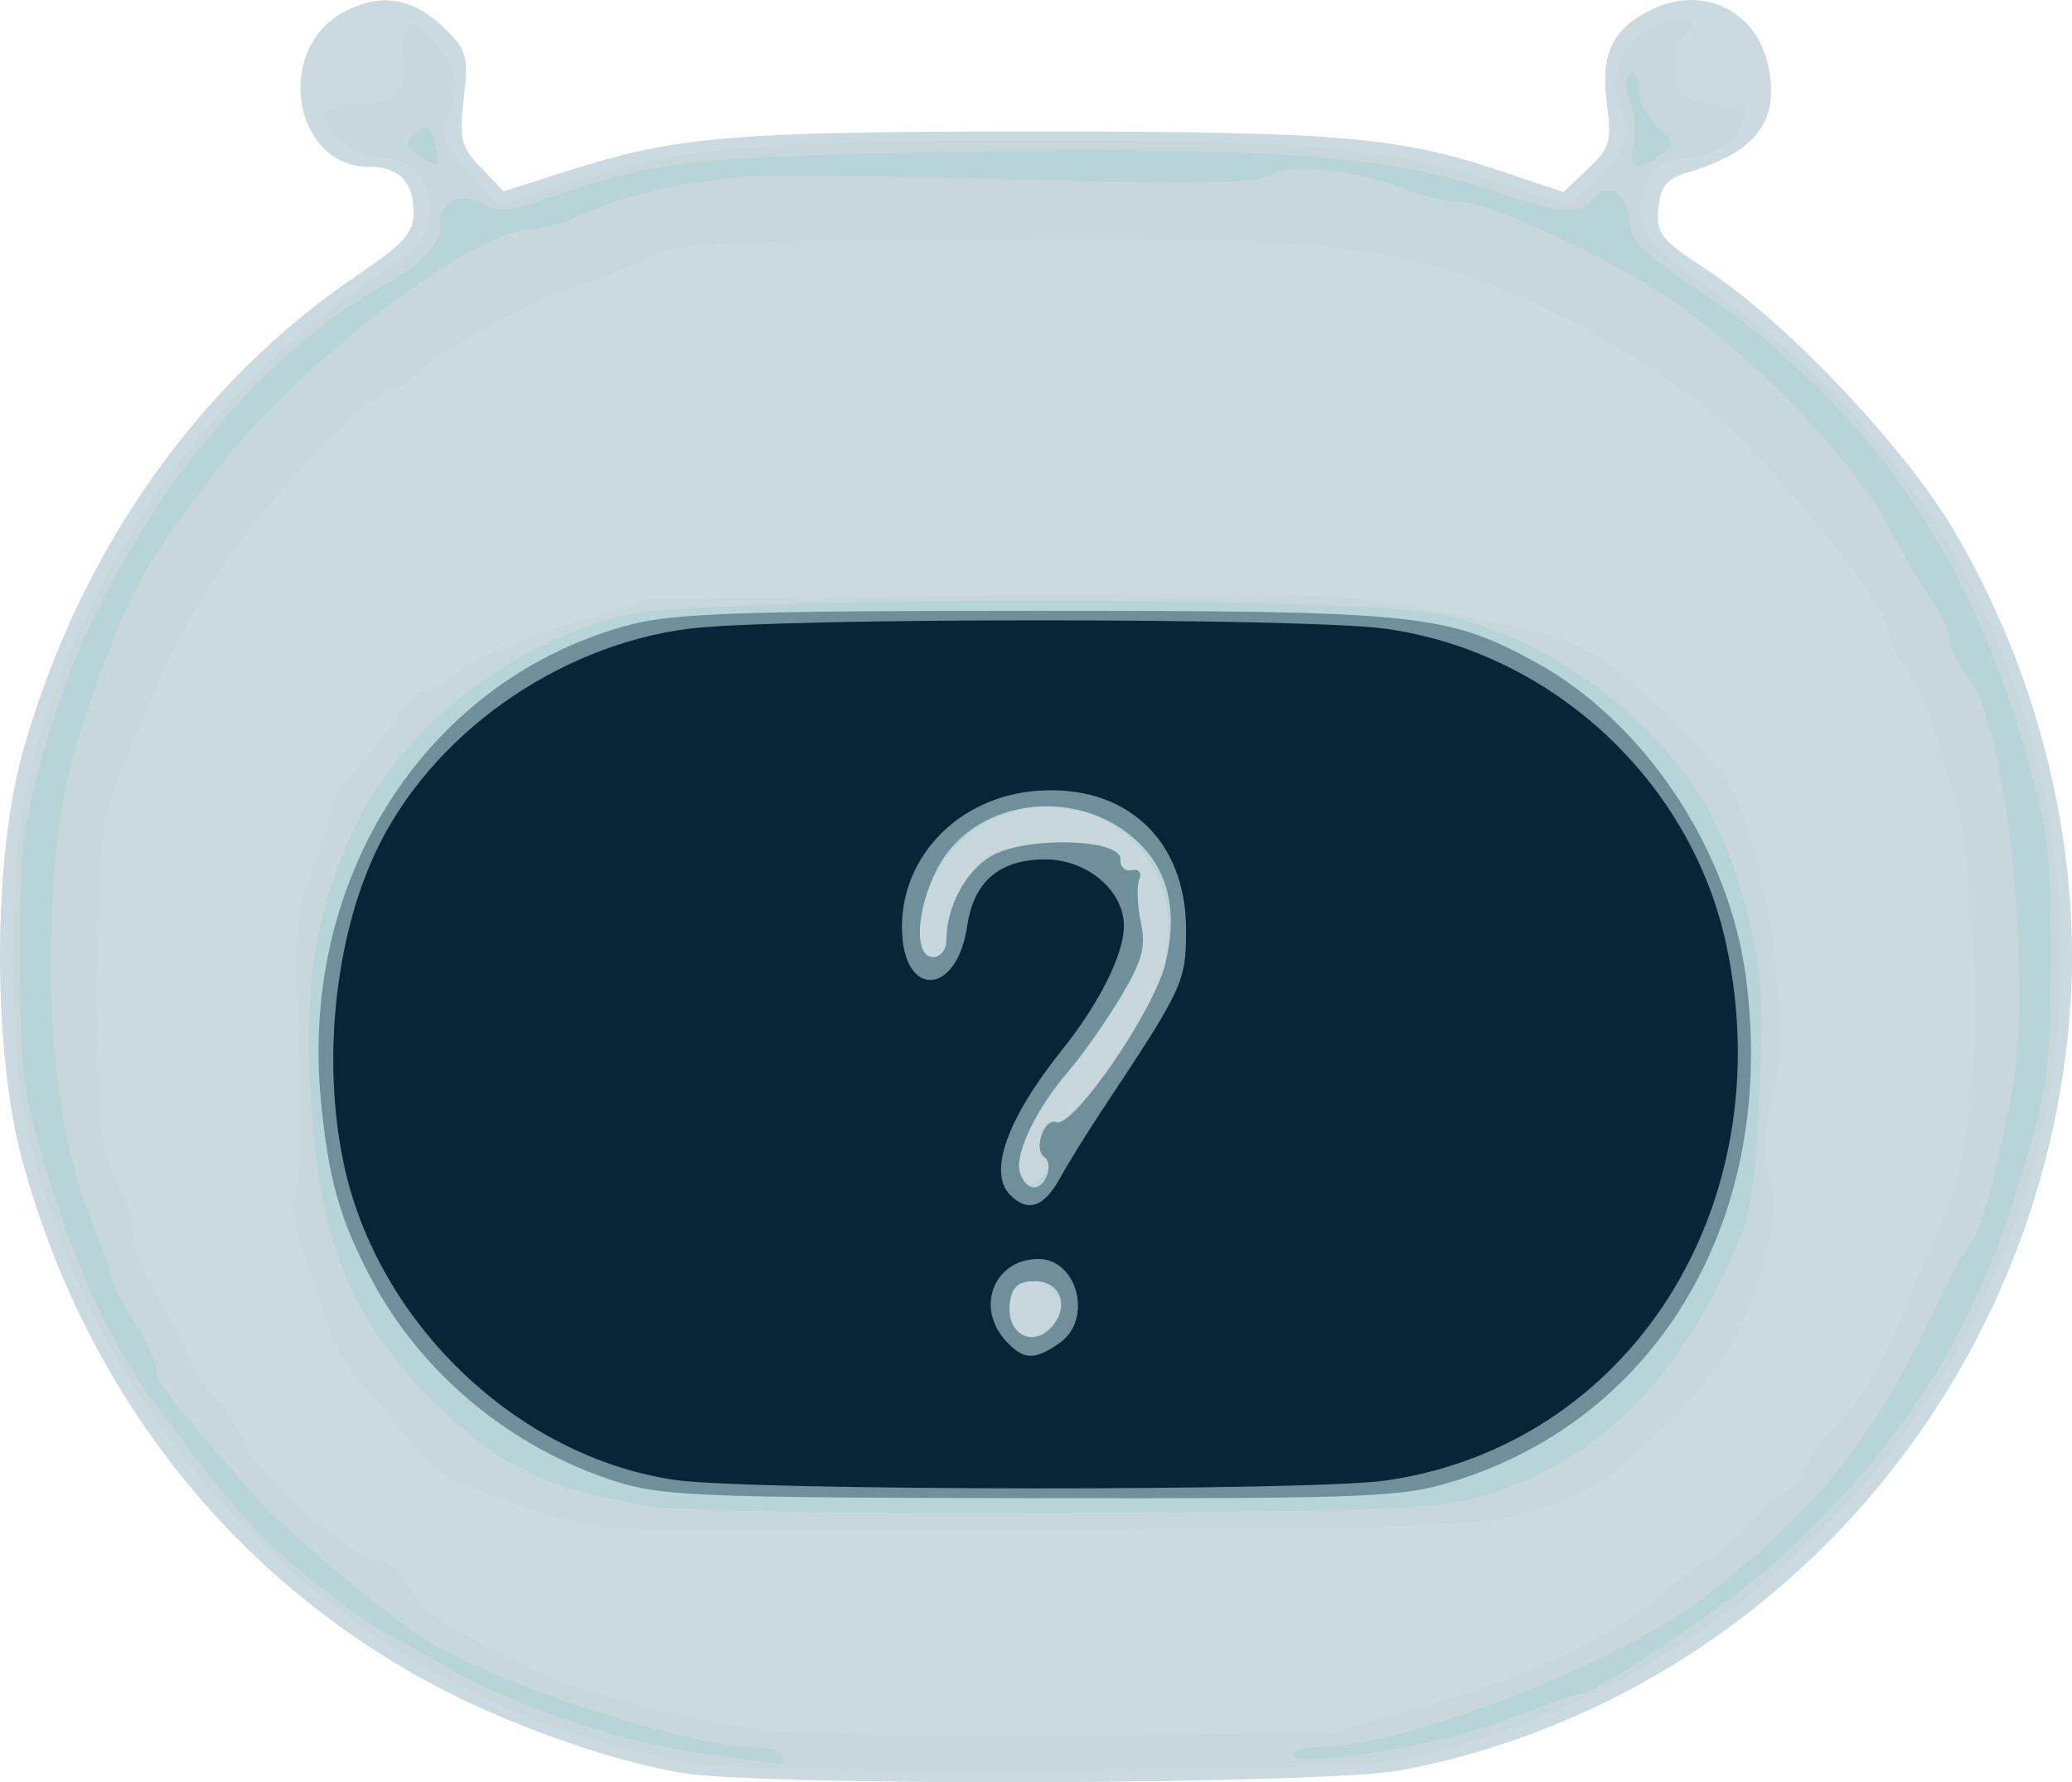 <?xml version="1.0" encoding="UTF-8" standalone="no"?>
<!-- Created with Inkscape (http://www.inkscape.org/) -->

<svg
   xmlns:dc="http://purl.org/dc/elements/1.1/"
   xmlns:cc="http://creativecommons.org/ns#"
   xmlns:rdf="http://www.w3.org/1999/02/22-rdf-syntax-ns#"
   xmlns:svg="http://www.w3.org/2000/svg"
   xmlns="http://www.w3.org/2000/svg"
   xmlns:sodipodi="http://sodipodi.sourceforge.net/DTD/sodipodi-0.dtd"
   xmlns:inkscape="http://www.inkscape.org/namespaces/inkscape"
   width="99.967"
   height="85.983"
   id="svg3088"
   version="1.1"
   inkscape:version="0.48.4 r9939"
   sodipodi:docname="bot_no_answer.svg">
  <defs
     id="defs3090" />
  <sodipodi:namedview
     id="base"
     pagecolor="#ffffff"
     bordercolor="#666666"
     borderopacity="1.0"
     inkscape:pageopacity="0.0"
     inkscape:pageshadow="2"
     inkscape:zoom="0.7"
     inkscape:cx="413.88273"
     inkscape:cy="-140.27182"
     inkscape:document-units="px"
     inkscape:current-layer="layer1"
     showgrid="false"
     fit-margin-top="0"
     fit-margin-left="0"
     fit-margin-right="0"
     fit-margin-bottom="0"
     inkscape:window-width="1247"
     inkscape:window-height="1388"
     inkscape:window-x="1985"
     inkscape:window-y="37"
     inkscape:window-maximized="0" />
  <g
     inkscape:label="Layer 1"
     inkscape:groupmode="layer"
     id="layer1"
     transform="translate(-41.841,-217.228)">
    <path
       inkscape:connector-curvature="0"
       id="path3010"
       d="m 74.719,302.76 c -3.421,-0.569 -8.458,-2.361 -12.032,-4.282 -9.749,-5.238 -16.742,-14.165 -19.759,-25.224 -1.448,-5.308 -1.448,-14.507 4.28e-4,-19.705 2.684,-9.631 8.455,-17.854 16.192,-23.072 2.202,-1.485 2.677,-2.015 2.677,-2.989 0,-1.484 -0.707,-2.212 -2.147,-2.212 -3.66,0 -4.599,-5.643 -1.241,-7.456 1.822,-0.984 3.402,-0.708 4.98,0.87 0.974,0.975 1.062,1.321 0.829,3.289 -0.232,1.961 -0.142,2.322 0.829,3.337 l 1.09,1.138 3.158,-1.003 c 5.202,-1.652 7.934,-1.88 22.488,-1.88 14.601,0 17.562,0.252 22.489,1.914 l 2.999,1.011 1.182,-1.121 c 1.063,-1.009 1.155,-1.322 0.917,-3.119 -0.317,-2.391 0.213,-3.565 2.036,-4.508 2.538,-1.312 5.21,-0.044 5.766,2.736 0.521,2.606 -0.612,4.076 -3.903,5.065 -1.025,0.308 -1.312,0.658 -1.416,1.732 -0.119,1.219 0.103,1.499 2.356,2.976 3.772,2.473 9.457,8.461 11.86,12.493 4.085,6.852 6.154,15.17 5.672,22.802 -1.159,18.354 -14.498,33.676 -32.28,37.078 -3.643,0.697 -30.721,0.798 -34.741,0.13 z"
       style="fill:#cbdae0"
       sodipodi:nodetypes="ssssssssscccssscscsssssssss" />
    <path
       inkscape:connector-curvature="0"
       id="path3008"
       d="m 76.016,302.373 c -15.992,-2.197 -29.505,-14.93 -32.939,-31.039 -0.826,-3.874 -0.826,-11.99 0,-15.864 2.116,-9.927 8.453,-19.295 16.812,-24.855 2.097,-1.395 2.574,-1.935 2.681,-3.035 0.151,-1.552 -0.802,-2.731 -2.207,-2.731 -1.19,0 -2.849,-1.136 -2.849,-1.952 0,-0.411 0.468,-0.62 1.392,-0.625 2.074,-0.01 2.596,-0.513 2.388,-2.3 -0.221,-1.893 0.482,-2.042 1.789,-0.38 0.874,1.111 0.93,1.973 0.235,3.62 -0.209,0.494 0.157,1.221 1.169,2.326 l 1.473,1.607 3.398,-1.123 c 4.972,-1.643 9.247,-2.029 22.49,-2.029 13.04,0 16.803,0.341 22.122,2.002 l 3.553,1.11 1.091,-1.02 c 1.626,-1.521 1.931,-2.301 1.421,-3.641 -0.631,-1.661 0.177,-3.412 1.843,-3.993 1.458,-0.508 2.031,-0.282 1.254,0.495 -0.279,0.279 -0.507,1.043 -0.507,1.698 0,0.939 0.25,1.257 1.178,1.502 0.648,0.171 1.419,0.263 1.713,0.204 0.894,-0.18 0.598,1.122 -0.417,1.833 -0.524,0.367 -1.377,0.667 -1.897,0.667 -1.398,0 -2.359,1.179 -2.207,2.71 0.108,1.092 0.671,1.7 3.291,3.552 9.722,6.873 15.568,16.737 16.766,28.293 1.988,19.171 -10.478,37.022 -29.48,42.213 -3.008,0.822 -4.597,0.911 -18.076,1.014 -8.128,0.062 -15.994,-0.054 -17.48,-0.258 z m 34.657,-2.867 c 5.297,-1.549 9.173,-3.402 11.482,-5.489 0.905,-0.818 1.832,-1.487 2.06,-1.487 0.228,0 1.128,-0.771 2,-1.713 0.872,-0.942 1.757,-1.713 1.968,-1.713 0.21,0 0.501,-0.376 0.647,-0.835 0.146,-0.459 0.837,-1.447 1.535,-2.195 1.352,-1.448 2.114,-2.696 3.119,-5.11 0.343,-0.825 1.095,-2.559 1.671,-3.855 1.636,-3.682 2.194,-7.743 1.922,-13.998 -0.135,-3.09 -0.521,-6.336 -0.883,-7.421 -0.354,-1.06 -0.881,-2.699 -1.17,-3.641 -0.289,-0.942 -0.884,-2.173 -1.321,-2.735 -0.438,-0.562 -0.796,-1.376 -0.796,-1.81 0,-0.855 -4.342,-6.435 -7.083,-9.104 -2.918,-2.84 -8.324,-6.122 -12.593,-7.645 -4.981,-1.777 -9.173,-2.115 -24.446,-1.972 -13.583,0.127 -14.442,0.182 -16.064,1.029 -0.942,0.492 -2.292,1.037 -2.999,1.21 -1.59,0.39 -7.203,3.45 -7.926,4.322 -0.292,0.352 -0.749,0.645 -1.015,0.65 -0.857,0.017 -5.189,4.398 -7.615,7.701 -1.298,1.767 -2.995,4.755 -3.772,6.64 -0.777,1.885 -1.725,4.192 -2.108,5.126 -0.553,1.352 -0.695,3.28 -0.695,9.424 0,7.156 0.07,7.858 0.953,9.538 0.524,0.997 0.852,2.078 0.727,2.402 -0.124,0.324 0.459,1.757 1.296,3.185 0.837,1.428 1.522,2.764 1.522,2.969 0,0.205 0.57,1.04 1.268,1.856 0.697,0.816 1.276,1.728 1.285,2.027 0.03,0.941 5.299,5.663 6.321,5.665 0.541,10e-4 1.168,0.412 1.46,0.957 0.791,1.479 1.274,1.84 4.991,3.734 3.162,1.611 5.926,2.404 12.091,3.468 1.06,0.183 7.711,0.291 14.779,0.239 l 12.851,-0.093 z m -39.023,-8.548 c -1.606,-0.157 -4.385,-0.861 -5.783,-1.466 -0.471,-0.204 -1.368,-0.555 -1.993,-0.781 -0.625,-0.226 -1.676,-1.145 -2.336,-2.044 -0.66,-0.898 -1.705,-2.152 -2.322,-2.787 -0.617,-0.635 -1.372,-1.984 -1.678,-2.999 -0.306,-1.014 -0.814,-2.55 -1.129,-3.412 -0.34,-0.931 -0.448,-2.062 -0.265,-2.784 0.169,-0.669 0.209,-3.915 0.088,-7.214 -0.201,-5.505 -0.14,-6.199 0.747,-8.456 0.531,-1.352 0.916,-2.64 0.857,-2.861 -0.06,-0.222 0.474,-1.043 1.187,-1.825 0.713,-0.782 1.633,-1.952 2.045,-2.6 0.412,-0.648 0.967,-1.178 1.234,-1.178 0.267,0 1.082,-0.453 1.811,-1.007 0.729,-0.554 3.06,-1.549 5.181,-2.212 l 3.855,-1.205 16.512,-0.182 c 13.835,-0.152 17.099,-0.071 20.133,0.499 8.245,1.549 8.319,1.578 11.652,4.496 1.709,1.496 3.472,3.415 3.917,4.264 1.798,3.423 2.944,12.111 1.982,15.026 -0.391,1.185 -0.432,2.242 -0.146,3.731 0.407,2.114 0.127,3.537 -1.485,7.534 -0.806,2.001 -5.374,6.739 -7.374,7.65 -3.899,1.776 -3.906,1.777 -24.845,1.87 -11.191,0.05 -21.022,0.025 -21.847,-0.056 z"
       style="fill:#c7d7db"
       sodipodi:nodetypes="sssscssscscccssscssscsssssssssssssssscsccscscsssssscscccssccsccccssscssscsscccsssscssscssssssssss" />
    <path
       inkscape:connector-curvature="0"
       id="path3006"
       d="m 76.148,301.895 c -3.82,-0.484 -9.183,-2.218 -12.208,-3.949 -1.296,-0.741 -2.892,-1.624 -3.547,-1.962 -0.655,-0.338 -2.416,-1.625 -3.914,-2.86 -2.407,-1.985 -3.612,-3.372 -7.405,-8.523 -1.84,-2.499 -3.529,-6.147 -4.879,-10.539 -1.253,-4.074 -1.37,-4.955 -1.392,-10.447 -0.021,-5.204 0.122,-6.511 1.081,-9.882 1.382,-4.858 2.845,-7.979 5.884,-12.557 2.568,-3.868 6.64,-7.901 9.83,-9.736 2.766,-1.591 3.485,-2.293 3.485,-3.4 0,-1.178 1.038,-1.64 2.14,-0.952 0.66,0.412 1.258,0.356 3.048,-0.288 5.015,-1.803 7.132,-2.039 20.299,-2.256 14.385,-0.237 20.345,0.199 25.182,1.845 3.534,1.202 4.293,1.26 5.022,0.381 0.696,-0.839 1.709,-0.081 1.709,1.28 0,0.708 0.78,1.474 3.008,2.956 7.947,5.284 13.072,12.344 15.899,21.9 1.272,4.298 1.394,5.22 1.394,10.495 0,5.231 -0.128,6.214 -1.34,10.297 -2.28,7.677 -5.46,12.798 -11.469,18.469 -2.27,2.142 -9.072,6.785 -9.948,6.791 -0.181,10e-4 -1.784,0.568 -3.562,1.26 -3.161,1.23 -10.261,2.374 -10.261,1.654 0,-0.19 0.539,-0.345 1.197,-0.345 4.179,0 14.75,-4.131 18.816,-7.354 5.618,-4.452 8.159,-7.705 11.321,-14.493 0.494,-1.06 1.152,-2.219 1.461,-2.575 0.31,-0.356 0.985,-2.669 1.499,-5.14 0.78,-3.745 0.896,-5.35 0.694,-9.634 -0.283,-6 -1.268,-11.037 -2.453,-12.544 -0.461,-0.586 -0.838,-1.347 -0.838,-1.691 0,-0.344 -0.356,-1.137 -0.791,-1.763 -0.435,-0.625 -1.402,-2.294 -2.149,-3.707 -1.809,-3.424 -7.313,-9.007 -11.306,-11.47 -3.202,-1.975 -8.042,-4.165 -9.205,-4.165 -0.71,0 -1.956,-0.278 -2.77,-0.618 -2.208,-0.923 -5.78,-1.306 -6.511,-0.699 -0.45,0.373 -3.181,0.441 -10.391,0.26 -5.379,-0.136 -11.315,-0.243 -13.191,-0.239 -3.467,0.008 -7.538,0.818 -9.813,1.953 -0.692,0.345 -1.759,0.637 -2.37,0.648 -2.763,0.05 -11.015,6.348 -14.949,11.409 -3.578,4.602 -4.283,5.863 -6.07,10.846 -1.406,3.922 -1.833,6.155 -2.042,10.683 -0.267,5.788 0.41,11.151 1.866,14.772 0.561,1.395 1.02,2.7 1.02,2.9 0,0.2 0.482,1.126 1.071,2.059 0.589,0.933 1.071,1.983 1.071,2.333 0,0.568 0.661,1.418 4.723,6.067 1.534,1.756 7.061,6.339 8.772,7.274 4.202,2.297 12.415,4.886 15.501,4.887 0.516,1.9e-4 1.058,0.193 1.203,0.429 0.146,0.236 0.109,0.404 -0.082,0.374 -0.191,-0.03 -1.696,-0.225 -3.345,-0.434 z M 73.363,289.91 c -4.888,-0.73 -7.434,-1.924 -10.429,-4.889 -4.203,-4.162 -5.683,-7.791 -6.109,-14.979 -0.315,-5.316 0.248,-8.828 2.035,-12.706 2.23,-4.838 7.354,-8.936 13.018,-10.411 3.656,-0.952 36.097,-0.967 39.74,-0.018 3.549,0.924 6.546,2.572 9.141,5.026 2.905,2.748 4.252,5.07 5.346,9.219 0.752,2.854 0.839,4.104 0.619,8.884 -0.229,4.963 -0.393,5.853 -1.52,8.262 -2.677,5.72 -6.376,9.314 -11.237,10.918 -2.523,0.832 -3.803,0.896 -20.256,0.999 -9.808,0.062 -18.792,-0.073 -20.347,-0.305 z m 19.453,-9.07 c 0.34,-0.539 0.277,-0.891 -0.257,-1.425 -0.932,-0.932 -2.061,-0.463 -2.061,0.858 0,1.594 1.447,1.948 2.318,0.567 z m -0.537,-7.69 c -0.543,-0.543 -0.106,-2.026 0.526,-1.783 0.56,0.215 4.255,-4.572 4.96,-6.427 0.244,-0.641 0.442,-1.972 0.441,-2.958 -0.006,-6.086 -7.916,-8.046 -11.138,-2.76 -1.029,1.688 -1.156,4.18 -0.212,4.18 0.353,0 0.643,-0.357 0.643,-0.793 0,-1.675 0.987,-3.536 2.212,-4.17 1.685,-0.872 6.241,-0.687 6.182,0.25 -0.022,0.353 0.224,0.586 0.547,0.518 0.349,-0.074 0.496,0.116 0.361,0.466 -0.125,0.325 -0.089,1.249 0.079,2.052 0.248,1.184 0.068,1.867 -0.948,3.603 -0.689,1.178 -1.822,2.791 -2.518,3.584 -1.657,1.889 -2.68,4.081 -2.33,4.993 0.231,0.603 0.394,0.635 0.936,0.186 0.403,-0.334 0.502,-0.697 0.259,-0.941 z M 62.049,224.715 c -0.659,-0.482 -0.676,-0.621 -0.128,-1.076 0.516,-0.428 0.674,-0.351 0.878,0.432 0.318,1.215 0.186,1.328 -0.75,0.643 z m 58.603,-0.479 c 0.144,-0.573 0.076,-1.53 -0.151,-2.127 -0.264,-0.695 -0.264,-1.177 0,-1.34 0.227,-0.14 0.412,0.209 0.412,0.775 0,0.566 0.398,1.39 0.885,1.831 0.836,0.757 0.843,0.831 0.132,1.351 -1.137,0.831 -1.568,0.666 -1.277,-0.491 z"
       style="fill:#b7d4d8"
       sodipodi:nodetypes="ssscsscssssssssssssssscsssssscscsscsscssssssscsssssssscscsssssscssssccccscccscsssscsccsscccsssscccssccc" />
    <path
       inkscape:connector-curvature="0"
       id="path3004"
       d="m 71.563,288.705 c -5.062,-1.618 -9.379,-5.191 -11.806,-9.77 -1.525,-2.878 -2.076,-4.838 -2.439,-8.68 -1.021,-10.817 5.224,-20.36 14.989,-22.904 2.059,-0.536 5.625,-0.657 19.476,-0.657 18.448,0 19.846,0.143 24.111,2.464 5.22,2.841 9.332,8.959 10.171,15.134 1.564,11.506 -4.096,21.31 -14.087,24.397 -2.525,0.78 -4.001,0.84 -20.347,0.818 -15.837,-0.021 -17.873,-0.102 -20.068,-0.804 z m 21.06,-7.505 c 0.823,-0.992 0.366,-2.162 -0.846,-2.162 -0.797,0 -1.101,0.258 -1.21,1.022 -0.214,1.516 1.126,2.26 2.055,1.14 z m -0.262,-7.289 c 0.133,-0.346 0.075,-0.732 -0.128,-0.857 -0.552,-0.341 -0.018,-1.913 0.573,-1.686 0.794,0.305 4.637,-5.259 5.24,-7.587 0.598,-2.307 0.255,-4.233 -1.001,-5.622 -2.806,-3.101 -8.176,-2.563 -9.995,1.001 -1.015,1.99 -1.118,4.242 -0.193,4.242 0.353,0 0.643,-0.357 0.643,-0.793 0,-1.609 0.916,-3.341 2.155,-4.073 1.645,-0.972 6.303,-0.857 6.239,0.154 -0.022,0.353 0.224,0.586 0.547,0.518 0.349,-0.074 0.496,0.116 0.361,0.466 -0.125,0.325 -0.088,1.249 0.081,2.052 0.251,1.194 0.073,1.853 -0.976,3.603 -0.706,1.178 -1.84,2.791 -2.52,3.584 -1.613,1.881 -2.649,4.089 -2.32,4.944 0.328,0.854 0.977,0.88 1.295,0.053 z"
       style="fill:#6f909b"
       sodipodi:nodetypes="sssssssssssscscccscsssccscssccc" />
    <path
       inkscape:connector-curvature="0"
       id="path3000"
       d="m 74.434,288.63 c -7.61,-1.094 -14.39,-7.567 -16.015,-15.29 -1.033,-4.91 -0.429,-10.786 1.539,-14.991 2.635,-5.628 8.721,-9.971 15.118,-10.789 4.225,-0.54 29.785,-0.539 33.627,0.002 8.062,1.134 14.774,7.389 16.443,15.325 2.646,12.581 -4.689,24.076 -16.443,25.768 -3.6,0.518 -30.628,0.498 -34.269,-0.025 z m 18.539,-6.618 c 1.605,-1.124 0.858,-4.045 -1.034,-4.045 -2.118,0 -3.052,2.311 -1.588,3.929 0.866,0.957 1.389,0.981 2.623,0.117 z m 0.008,-7.94 c 0.401,-0.728 1.308,-2.196 2.015,-3.261 3.953,-5.957 4.069,-6.206 4.069,-8.719 0,-4.342 -2.886,-7.035 -7.193,-6.712 -3.719,0.279 -6.515,3.099 -6.515,6.571 0,3.436 2.639,3.395 3.148,-0.048 0.319,-2.157 1.558,-3.213 3.773,-3.213 2.013,0 3.788,1.504 3.788,3.21 0,1.363 -1.183,3.729 -2.999,6 -2.646,3.308 -3.568,5.899 -2.485,6.982 0.85,0.85 1.627,0.588 2.397,-0.81 z"
       style="fill:#082437"
       sodipodi:nodetypes="cssssssccssssssssscsssss" />
  </g>
</svg>
